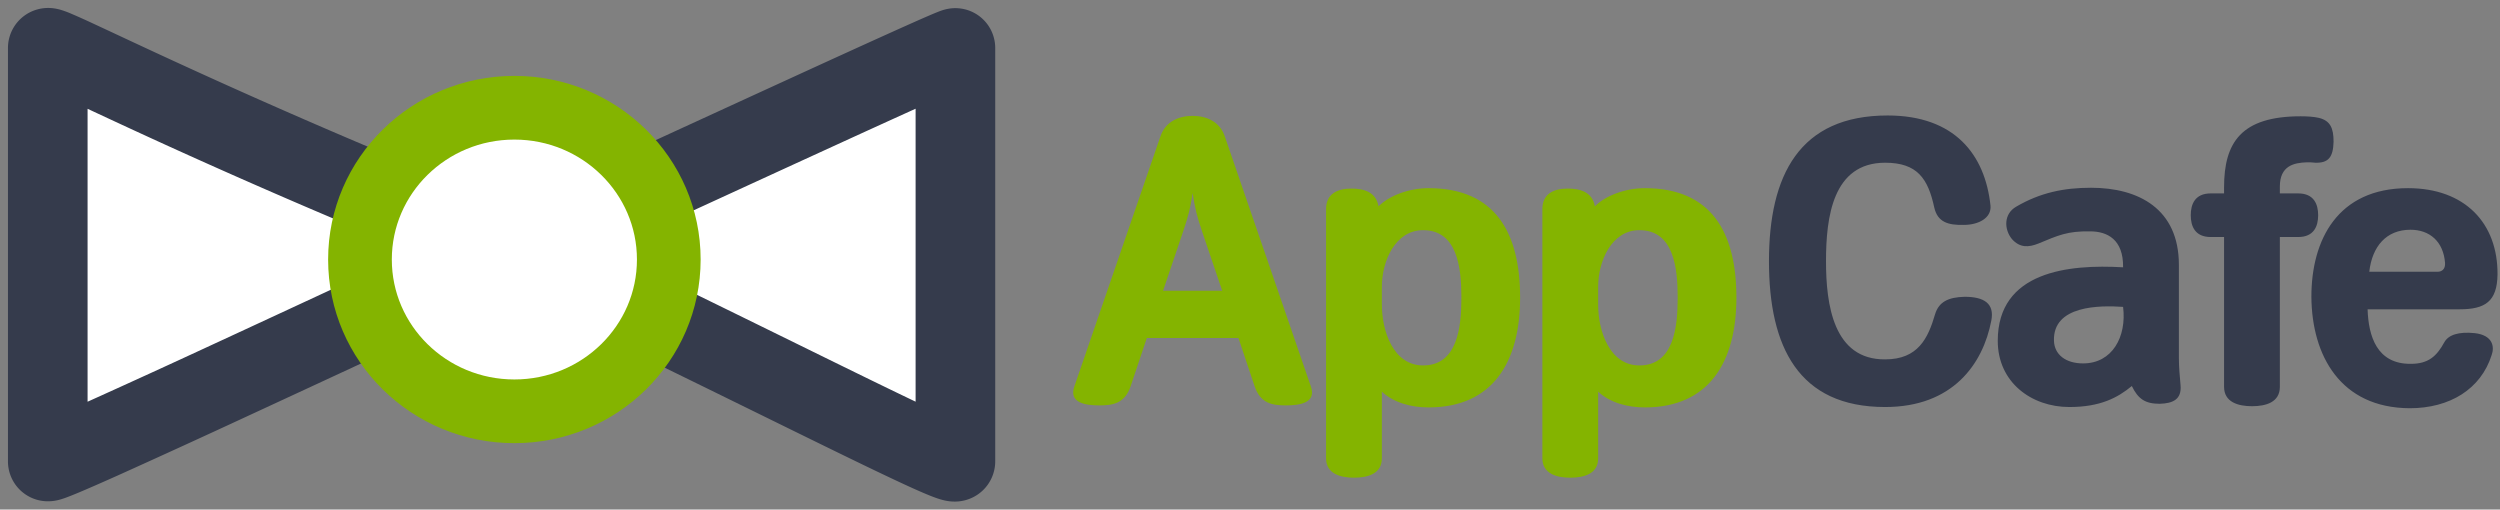 <svg width="157" height="32" fill="none" xmlns="http://www.w3.org/2000/svg"><rect width="100%" height="100%" fill="#808080" stroke="none"/><path fill-rule="evenodd" clip-rule="evenodd" d="M76.754 18.258l-1.256-3.703c-.34-1.014-.444-1.42-.601-2.434-.157 1.014-.262 1.42-.602 2.434l-1.255 3.703h3.713zm-4.733 2.967L71 24.268c-.366 1.065-1.099 1.191-1.961 1.191-.863 0-1.935-.152-1.57-1.191l5.413-15.723c.314-.913 1.151-1.268 2.014-1.268.863 0 1.7.355 2.013 1.268l5.413 15.723c.366 1.04-.706 1.191-1.569 1.191s-1.595-.126-1.96-1.191l-1.02-3.043H72.02zm14.551-8.267c.68-.685 1.935-1.142 3.138-1.142 4.21 0 5.753 2.815 5.753 6.873 0 4.057-1.726 6.897-5.753 6.897-1.098 0-2.197-.304-2.929-.989v4.185c0 .963-.863 1.217-1.752 1.217-.863 0-1.752-.254-1.752-1.217V13.135c0-.964.706-1.293 1.595-1.293.759 0 1.543.203 1.7 1.116zm.21 6.187c0 1.623.705 3.804 2.588 3.804 2.144 0 2.406-2.358 2.406-4.26 0-1.902-.262-4.235-2.406-4.235-1.752 0-2.589 1.952-2.589 3.55v1.141zm13.374-6.187c.68-.685 1.935-1.142 3.138-1.142 4.21 0 5.752 2.815 5.752 6.873 0 4.057-1.725 6.897-5.752 6.897-1.099 0-2.197-.304-2.929-.989v4.185c0 .963-.863 1.217-1.752 1.217-.863 0-1.752-.254-1.752-1.217V13.135c0-.964.706-1.293 1.595-1.293.758 0 1.543.203 1.7 1.116zm.209 6.187c0 1.623.706 3.804 2.589 3.804 2.144 0 2.405-2.358 2.405-4.26 0-1.902-.261-4.235-2.405-4.235-1.752 0-2.589 1.952-2.589 3.55v1.141z" fill="#84B400"/><path fill-rule="evenodd" clip-rule="evenodd" d="M111.091 16.406c0-5.401 1.909-9.154 7.452-9.154 4.21 0 6.119 2.46 6.459 5.655.078.786-.758 1.217-1.674 1.217-.993.025-1.647-.177-1.856-1.09-.392-1.826-1.072-2.815-3.086-2.815-3.294 0-3.713 3.423-3.713 6.187 0 2.74.471 6.188 3.713 6.163 2.066 0 2.694-1.319 3.138-2.84.235-.761.811-1.066 1.857-1.091 1.229 0 1.882.431 1.673 1.496-.523 2.739-2.432 5.427-6.668 5.427-5.439 0-7.295-3.779-7.295-9.155zm22.788 7.836c-.889.736-1.987 1.319-3.922 1.319-2.38 0-4.498-1.547-4.498-4.159 0-4.362 4.445-4.818 7.871-4.615.026-1.75-.994-2.257-2.066-2.257-1.438-.025-2.013.253-3.242.76-.628.254-1.177.28-1.674-.278-.497-.609-.523-1.573.262-2.029 1.516-.888 3.007-1.192 4.706-1.192 2.981 0 5.518 1.319 5.518 4.844v5.858c0 .558.052 1.09.104 1.699.079.887-.47 1.14-1.307 1.166-.915 0-1.36-.304-1.752-1.116zm-.549-4.97c-1.464-.101-4.419-.101-4.341 2.13.026.862.732 1.42 1.831 1.42 1.83 0 2.745-1.674 2.51-3.55zm6.341 5.021v-9.408h-.837c-.994 0-1.255-.685-1.255-1.37 0-.684.261-1.369 1.255-1.369h.837v-.38c0-2.815 1.072-4.463 4.811-4.463.392 0 .837.025 1.151.101.706.178.915.634.915 1.496-.026.964-.314 1.344-1.151 1.319-.157-.025-.366-.025-.523-.025-.836.025-1.699.228-1.699 1.521v.431h1.15c.994 0 1.255.685 1.255 1.37 0 .684-.261 1.369-1.255 1.369h-1.15v9.408c0 .964-.863 1.217-1.752 1.217-.863 0-1.752-.253-1.752-1.217zm11.708-9.865c-1.517 0-2.406 1.04-2.589 2.638h4.288c.262 0 .497-.152.471-.558-.105-1.344-.968-2.08-2.17-2.08zm5.099 7.862c-.68 2.155-2.641 3.347-5.152 3.347-4.34-.025-6.145-3.297-6.171-6.999 0-3.576 1.648-6.822 6.067-6.822 3.582 0 5.648 2.207 5.622 5.427-.026 1.7-.785 2.181-2.38 2.181h-5.779c.053 1.674.576 3.449 2.72 3.424 1.098 0 1.621-.482 2.092-1.344.261-.482.915-.685 1.908-.584 1.151.127 1.256.862 1.073 1.37z" fill="#353B4C"/><path fill-rule="evenodd" clip-rule="evenodd" d="M3 3.014c0-.325 10 4.992 28.334 12.274C47.5 22.983 60 29.472 60 28.973V3.014c0-.153-16.5 7.488-26.97 12.274C23.5 19.644 3 29.304 3 28.973V3.014z" fill="#fff"/><path d="M3 3.014h2.5H3zm28.334 12.274l1.075-2.258-.075-.035-.077-.03-.923 2.323zm1.696 0l-1.04-2.274 1.04 2.274zM3 28.973H.5 3zm0-11.981H.5 3zM5.5 3.014a2.488 2.488 0 01-1.409 2.242 2.455 2.455 0 01-1.537.196 1.837 1.837 0 01-.142-.035c-.061-.018-.051-.02.094.041.257.107.676.296 1.293.581 1.192.552 3.058 1.434 5.45 2.531a436.788 436.788 0 0021.162 9.041l1.846-4.647a431.68 431.68 0 01-20.922-8.938c-2.4-1.1-4.18-1.943-5.436-2.524A45.3 45.3 0 004.425.84a6.153 6.153 0 00-.603-.22C3.753.6 3.472.515 3.124.502a2.545 2.545 0 00-1.2.248A2.513 2.513 0 00.5 3.014h5zm24.76 14.531c8.066 3.84 15.214 7.377 20.37 9.903 2.567 1.259 4.66 2.276 6.115 2.949.718.332 1.33.603 1.783.778.204.079.486.183.767.247.093.022.451.106.888.068.21-.019.742-.087 1.277-.476a2.521 2.521 0 001.04-2.041h-5c0-.76.355-1.52 1.021-2.004a2.448 2.448 0 011.223-.46 2.29 2.29 0 01.673.04c.09.021.087.03-.082-.036a29.19 29.19 0 01-1.492-.655c-1.394-.645-3.436-1.637-6.014-2.9-5.136-2.517-12.32-6.072-20.42-9.927l-2.15 4.514zM62.5 28.973v-12.48h-5v12.48h5zm0-12.48V3.014h-5v13.479h5zm0-13.479A2.502 2.502 0 0060.31.532a2.481 2.481 0 00-.744.017c-.19.032-.34.081-.376.092a4.863 4.863 0 00-.296.108c-.161.064-.374.153-.614.257-.49.211-1.19.523-2.047.908-1.72.774-4.116 1.867-6.833 3.112-5.445 2.495-12.172 5.594-17.41 7.988l2.08 4.548c5.232-2.392 11.99-5.506 17.413-7.99 2.716-1.245 5.099-2.332 6.801-3.098a160.92 160.92 0 011.977-.878c.231-.1.384-.163.469-.196.052-.02.036-.013-.015.003-.004.001-.131.044-.305.074-.045.007-.345.064-.727.015A2.495 2.495 0 0157.5 3.014h5zm-30.51 10c-4.769 2.18-12.298 5.694-18.597 8.604a824.9 824.9 0 01-8.063 3.687c-1.031.462-1.844.818-2.391 1.046-.281.117-.453.183-.536.212-.06.021-.001-.003.112-.028.02-.004.264-.064.588-.052a2.494 2.494 0 012.397 2.49h-5a2.506 2.506 0 002.426 2.507c.345.012.619-.052.677-.065.192-.042.366-.102.46-.135.22-.078.499-.19.797-.313.611-.255 1.474-.633 2.514-1.098a827.393 827.393 0 008.116-3.712c6.333-2.926 13.819-6.42 18.58-8.595l-2.08-4.548zM5.5 28.973V16.992h-5v11.98l5 .001zm0-11.981V3.014h-5v13.978h5z" fill="#353B4C"/><ellipse cx="32.303" cy="16.298" rx="9.697" ry="9.532" fill="#fff" stroke="#84B400" stroke-width="4"/></svg>